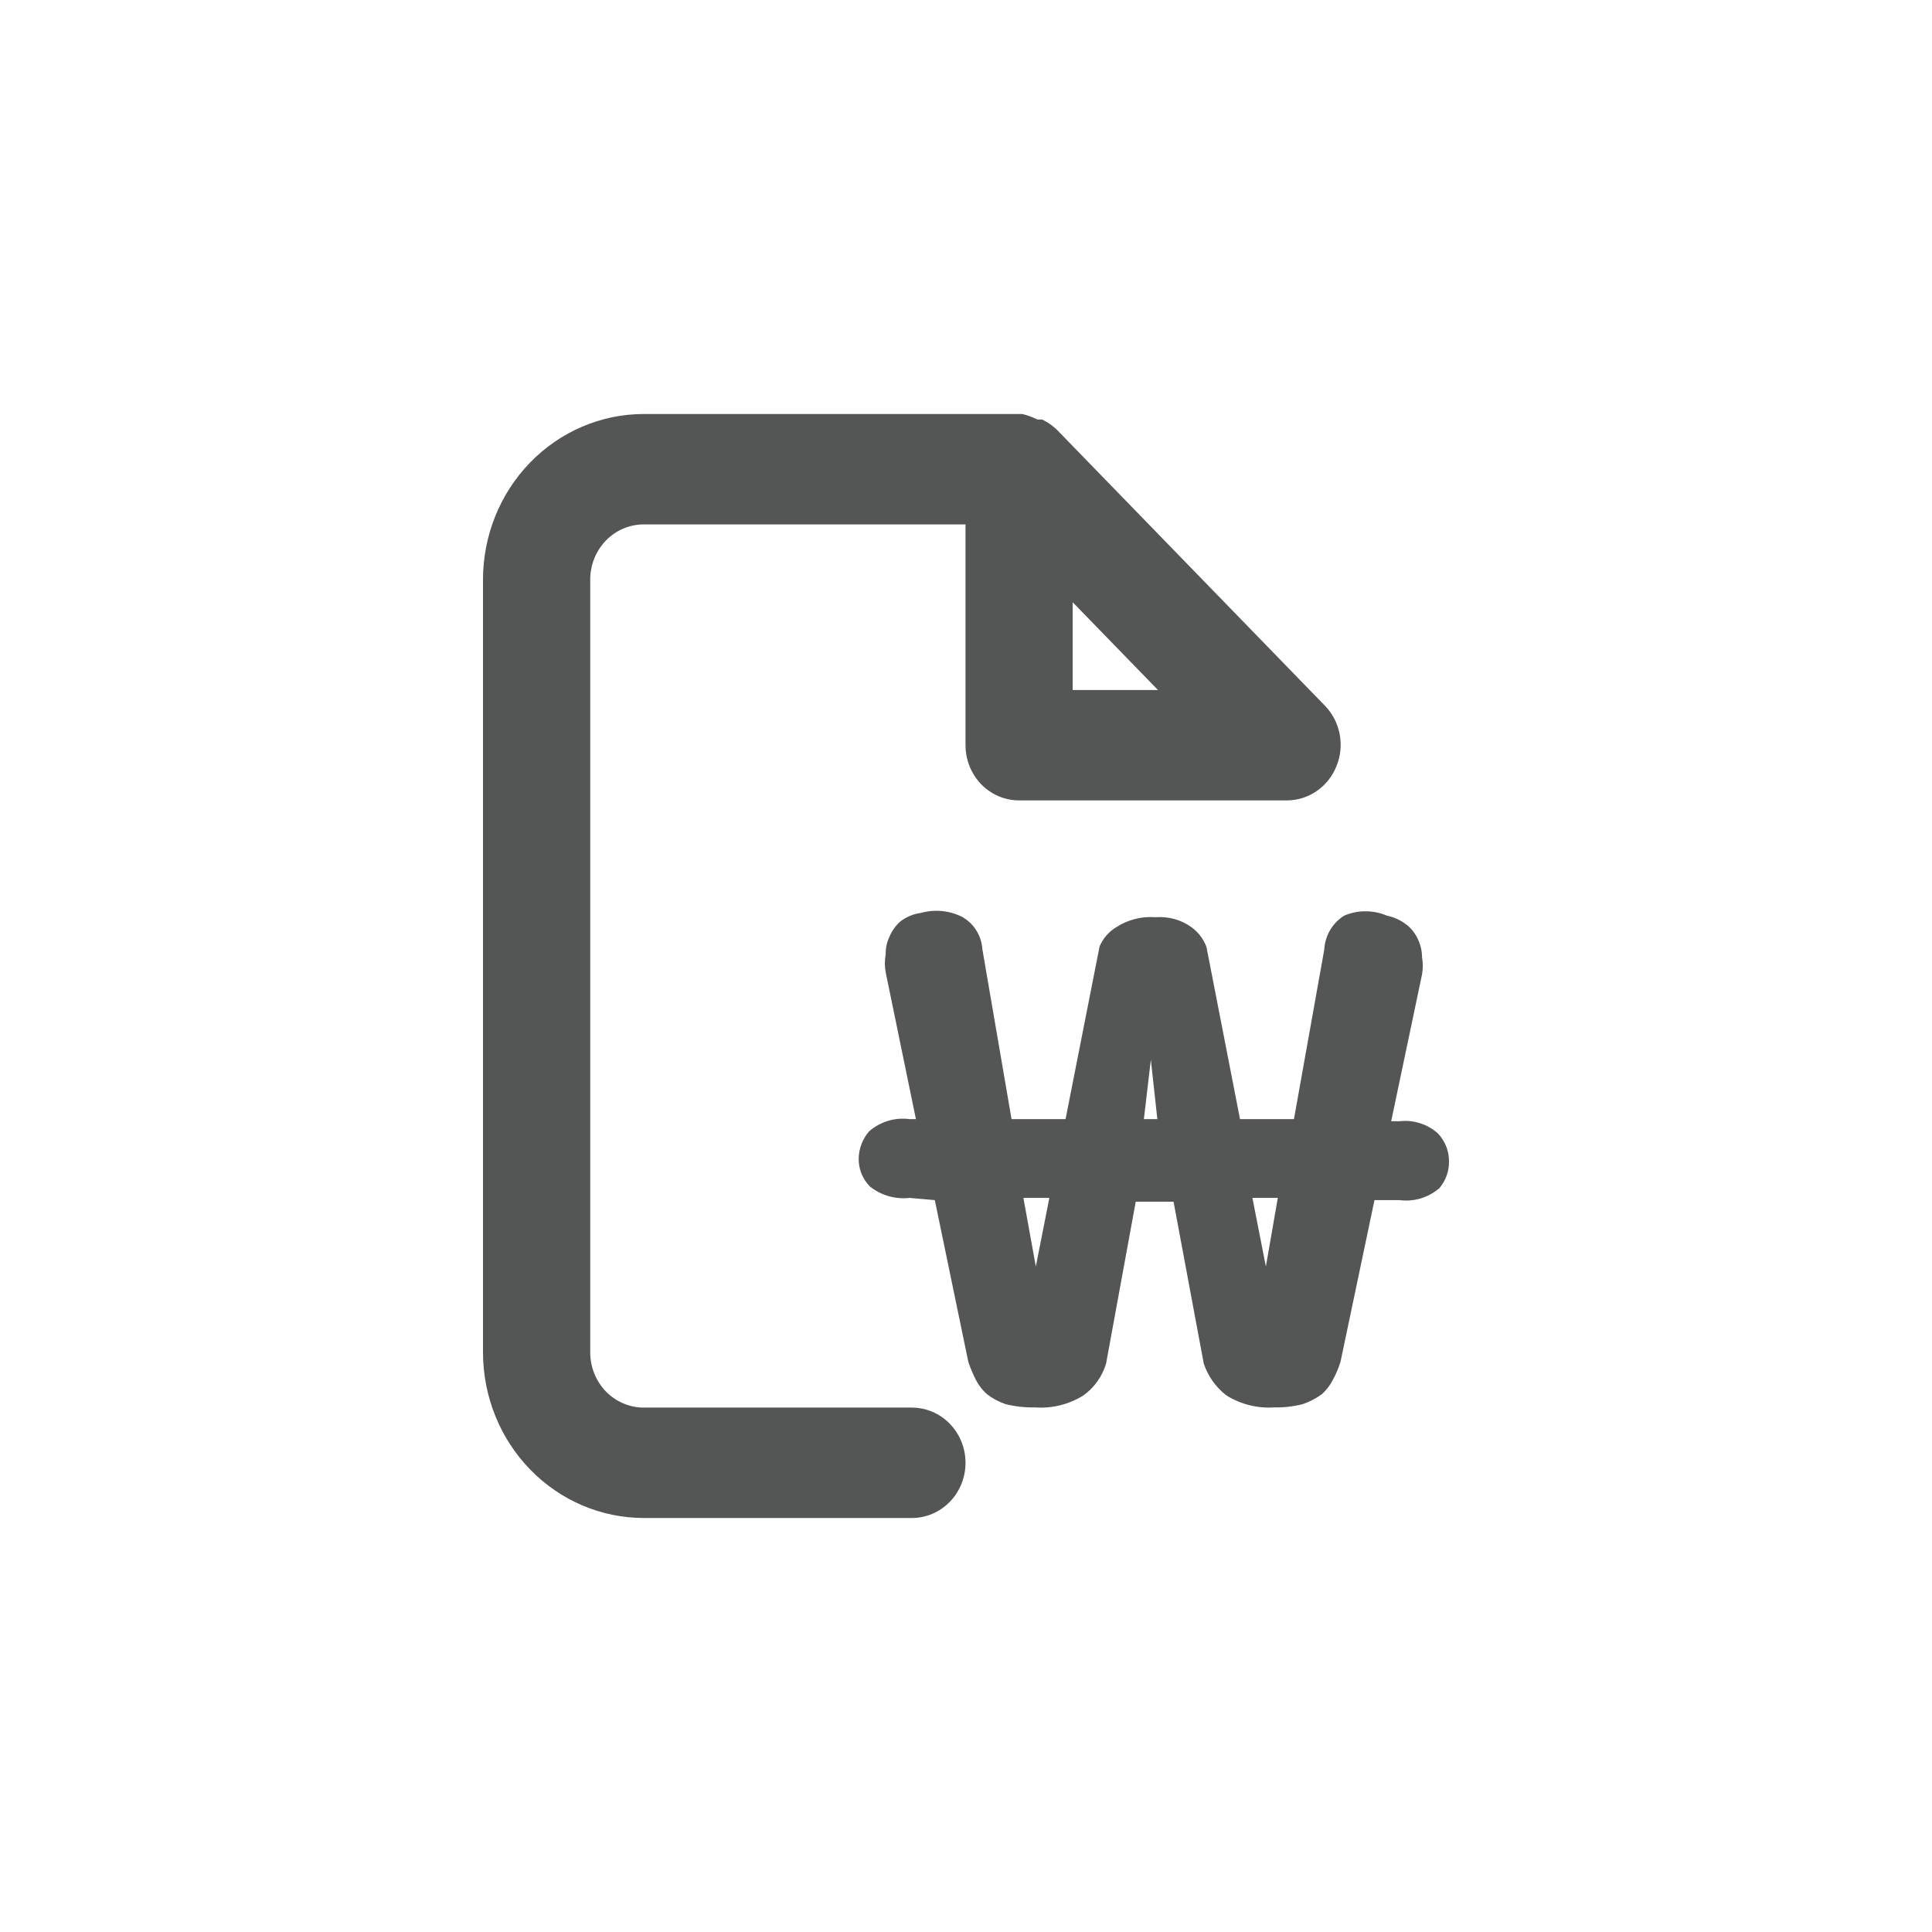 <svg width="28" height="28" viewBox="0 0 28 28" fill="none" xmlns="http://www.w3.org/2000/svg">
<path d="M13.216 20.4H9.331C9.125 20.4 8.927 20.316 8.781 20.166C8.636 20.016 8.554 19.812 8.554 19.6V8.4C8.554 8.188 8.636 7.984 8.781 7.834C8.927 7.684 9.125 7.6 9.331 7.6H13.993V10.8C13.993 11.012 14.075 11.216 14.22 11.366C14.366 11.516 14.563 11.6 14.77 11.6H18.654C18.808 11.599 18.957 11.552 19.085 11.463C19.212 11.375 19.311 11.25 19.369 11.104C19.429 10.958 19.445 10.798 19.416 10.643C19.387 10.487 19.314 10.345 19.206 10.232L15.321 6.232C15.257 6.17 15.184 6.118 15.104 6.08H15.034C14.964 6.045 14.891 6.018 14.816 6H9.331C8.713 6 8.12 6.253 7.683 6.703C7.246 7.153 7 7.763 7 8.4V19.6C7 20.236 7.246 20.847 7.683 21.297C8.12 21.747 8.713 22 9.331 22H13.216C13.422 22 13.619 21.916 13.765 21.766C13.911 21.616 13.993 21.412 13.993 21.2C13.993 20.988 13.911 20.784 13.765 20.634C13.619 20.484 13.422 20.4 13.216 20.4ZM15.546 8.728L16.782 10H15.546V8.728Z" fill="#545656"/>
<path d="M13.181 17.361C12.976 17.384 12.771 17.325 12.609 17.197C12.555 17.143 12.512 17.078 12.484 17.007C12.456 16.935 12.442 16.859 12.445 16.782C12.449 16.642 12.502 16.506 12.593 16.399C12.672 16.329 12.766 16.276 12.867 16.245C12.969 16.214 13.075 16.205 13.181 16.219H13.274L12.836 14.091C12.82 14.006 12.82 13.919 12.836 13.833C12.834 13.744 12.852 13.656 12.891 13.575C12.926 13.491 12.979 13.416 13.047 13.356C13.133 13.289 13.236 13.245 13.345 13.231C13.543 13.175 13.755 13.195 13.94 13.286C14.025 13.333 14.097 13.4 14.148 13.482C14.2 13.564 14.231 13.658 14.237 13.755L14.66 16.219H15.443L15.936 13.716C15.984 13.603 16.066 13.507 16.171 13.442C16.341 13.329 16.545 13.277 16.75 13.293C16.937 13.279 17.123 13.331 17.274 13.442C17.37 13.514 17.444 13.612 17.485 13.724L17.971 16.219H18.753L19.192 13.763C19.197 13.664 19.226 13.567 19.276 13.481C19.327 13.395 19.397 13.323 19.481 13.27C19.579 13.228 19.684 13.207 19.791 13.207C19.897 13.207 20.002 13.228 20.1 13.27C20.209 13.293 20.311 13.341 20.397 13.411C20.465 13.468 20.519 13.54 20.554 13.622C20.59 13.7 20.609 13.786 20.609 13.872C20.624 13.955 20.624 14.04 20.609 14.123L20.162 16.25H20.28C20.381 16.238 20.484 16.247 20.581 16.279C20.679 16.31 20.768 16.361 20.843 16.43C20.946 16.541 21.002 16.687 21 16.837C21.001 16.978 20.951 17.114 20.859 17.221C20.78 17.289 20.688 17.339 20.588 17.369C20.488 17.398 20.383 17.407 20.28 17.393H19.92L19.427 19.739C19.398 19.829 19.362 19.915 19.317 19.998C19.276 20.078 19.221 20.15 19.153 20.209C19.069 20.27 18.977 20.317 18.879 20.35C18.746 20.384 18.609 20.4 18.472 20.397C18.227 20.414 17.983 20.354 17.775 20.224C17.622 20.107 17.508 19.946 17.446 19.763L17.008 17.416H16.46L16.03 19.763C15.974 19.949 15.859 20.111 15.701 20.224C15.49 20.355 15.243 20.416 14.996 20.397C14.854 20.4 14.712 20.384 14.574 20.35C14.478 20.317 14.388 20.27 14.308 20.209C14.24 20.15 14.184 20.078 14.143 19.998C14.101 19.914 14.064 19.828 14.034 19.739L13.548 17.393L13.181 17.361ZM15.012 18.355L15.208 17.361H14.832L15.012 18.355ZM16.578 16.219H16.773L16.679 15.359L16.578 16.219ZM18.346 18.355L18.519 17.361H18.151L18.346 18.355Z" fill="#545656"/>
</svg>
